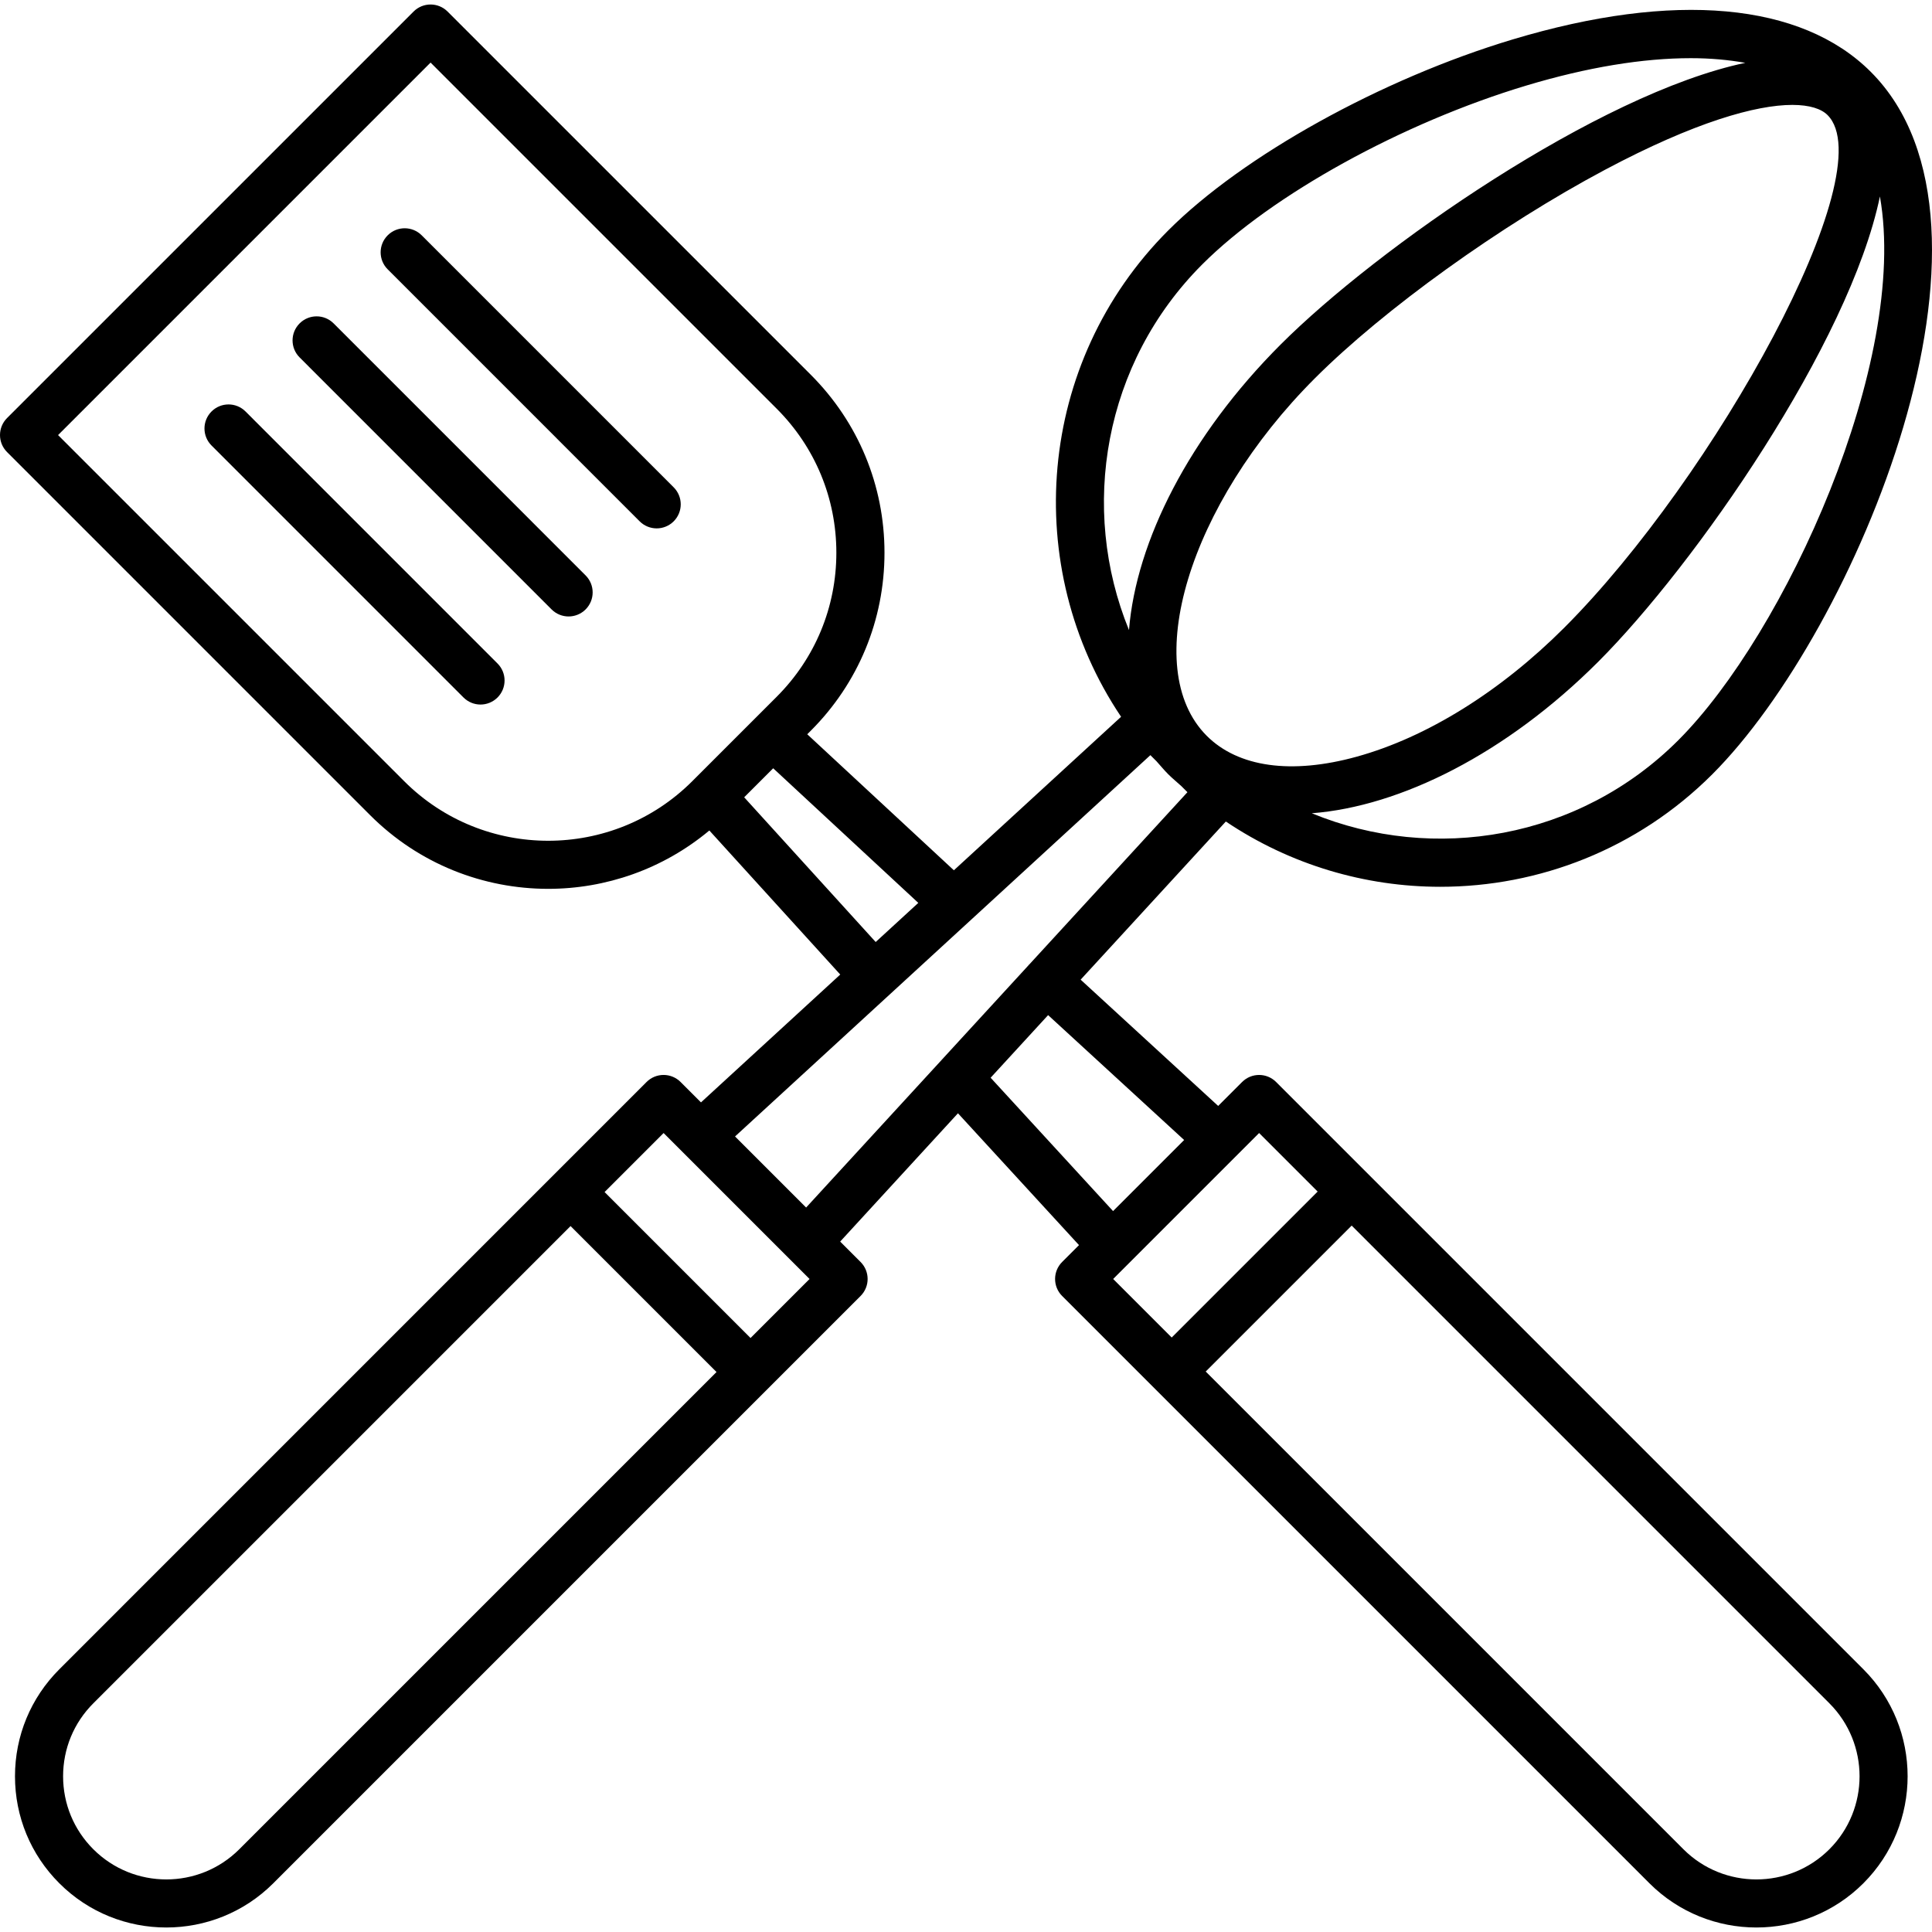 <svg xmlns="http://www.w3.org/2000/svg" version="1.1" xmlns:xlink="http://www.w3.org/1999/xlink" xmlns:svgjs="http://svgjs.com/svgjs" width="512" height="512" x="0" y="0" viewBox="0 0 411.252 411.252" style="enable-background:new 0 0 512 512" xml:space="preserve" class=""><g>
<g>
	<g>
		<path d="M271.638,230.32c-2.002-2.002-5.238-2.002-7.24,0l-5.094,5.094l-29.276-26.88l30.909-33.664
			c13.747,9.242,29.686,13.896,45.645,13.896c20.966,0,41.933-7.982,57.897-23.941c30.561-30.561,66.606-116.669,33.741-149.53
			c-14.771-14.776-41.851-17.229-76.237-6.897c-27.924,8.387-57.375,24.719-73.293,40.637
			c-28.109,28.109-31.437,71.721-10.051,103.542l-35.594,32.676l-31.211-28.954l0.742-0.742
			c10.127-10.122,15.698-23.578,15.698-37.898c0-14.321-5.576-27.776-15.698-37.898L95.274,2.46c-2.002-2.002-5.238-2.002-7.24,0
			L1.501,88.988c-2.002,2.002-2.002,5.238,0,7.24l77.297,77.302c10.45,10.45,24.172,15.672,37.898,15.672
			c12.206,0,24.402-4.157,34.299-12.421l27.863,30.664l-29.645,27.213l-4.342-4.342c-0.963-0.963-2.263-1.5-3.62-1.5
			s-2.662,0.538-3.62,1.5L12.627,355.33c-6.083,6.083-9.436,14.172-9.436,22.774c0,8.602,3.348,16.691,9.436,22.774
			c6.277,6.282,14.525,9.416,22.774,9.416c8.248,0,16.497-3.139,22.774-9.416l125.01-125.01c2.002-2.002,2.002-5.238,0-7.24
			l-4.342-4.342l25.073-27.31l25.764,28.063l-3.589,3.589c-2.002,2.002-2.002,5.238,0,7.24l125.01,125.01
			c6.282,6.277,14.525,9.416,22.774,9.416c8.248,0,16.497-3.139,22.774-9.416c12.554-12.559,12.554-32.993,0-45.548L271.638,230.32z
			 M400.165,41.817c6.2,35.123-20.157,92.989-42.931,115.763c-21.053,21.053-52.05,26.219-78.003,15.534
			c18.888-1.454,41.405-12.682,60.969-32.246C360.726,120.343,393.668,73.111,400.165,41.817z M389.014,24.491
			c12.052,12.052-24.187,77.271-56.054,109.138c-13.583,13.583-29.271,23.332-44.17,27.443c-13.891,3.835-25.221,2.253-31.918-4.444
			c-14.387-14.392-3.85-49.234,23.004-76.088c14.735-14.735,39.547-32.568,61.742-44.385c19.21-10.225,32.23-13.824,39.915-13.824
			C385.225,22.336,387.688,23.165,389.014,24.491z M255.924,56.271c14.828-14.828,42.557-30.126,68.997-38.067
			c12.954-3.891,24.776-5.821,34.995-5.821c4.152,0,8.003,0.358,11.592,0.993c-31.293,6.579-78.382,39.439-98.872,59.924
			c-19.507,19.502-30.802,41.969-32.317,60.82C229.72,108.198,234.917,77.278,255.924,56.271z M147.355,166.29
			c-16.906,16.901-44.416,16.906-61.317,0L12.361,92.613l79.293-79.293l73.677,73.677c8.192,8.192,12.698,19.077,12.698,30.659
			s-4.511,22.467-12.698,30.659L147.355,166.29z M158.409,169.715l6.175-6.175l30.889,28.651l-9.073,8.33L158.409,169.715z
			 M50.935,393.638c-8.566,8.566-22.508,8.561-31.068,0c-4.152-4.152-6.436-9.667-6.436-15.534s2.284-11.387,6.436-15.534
			l101.586-101.586l31.068,31.068L50.935,393.638z M159.761,284.813l-31.068-31.068l12.564-12.564l31.068,31.068L159.761,284.813z
			 M200.444,225.615c0,0-0.005,0-0.005,0.005c-0.005,0.005-0.005,0.01-0.01,0.015l-28.836,31.406l-15.13-15.13l88.412-81.167
			l1.306,1.306c0.84,0.922,1.613,1.884,2.504,2.77c0.891,0.891,1.853,1.664,2.775,2.509l1.301,1.3l-33.674,36.68
			c-0.026,0.026-0.056,0.031-0.082,0.056c-0.026,0.026-0.031,0.061-0.051,0.087L200.444,225.615z M210.868,229.409l12.237-13.327
			l28.954,26.583l-15.13,15.13L210.868,229.409z M236.95,272.248l31.068-31.068l12.462,12.462l-31.068,31.068L236.95,272.248z
			 M389.408,393.638c-8.571,8.566-22.508,8.561-31.068,0L256.652,291.95l31.068-31.068L389.408,362.57
			C397.974,371.136,397.974,385.077,389.408,393.638z" fill="#000000" data-original="#000000" class=""></path>
	</g>
</g>
<g>
	<g>
		<path d="M143.402,103.734L89.765,50.091c-2.002-2.002-5.238-2.002-7.24,0c-2.002,2.002-2.002,5.238,0,7.24l53.637,53.642
			c0.998,0.998,2.309,1.5,3.62,1.5s2.621-0.502,3.62-1.5C145.404,108.971,145.404,105.735,143.402,103.734z" fill="#000000" data-original="#000000" class=""></path>
	</g>
</g>
<g>
	<g>
		<path d="M124.653,122.483L71.016,68.841c-2.002-2.002-5.238-2.002-7.24,0c-2.002,2.002-2.002,5.238,0,7.24l53.637,53.642
			c0.998,0.998,2.309,1.5,3.62,1.5c1.311,0,2.621-0.502,3.62-1.5C126.655,127.721,126.655,124.485,124.653,122.483z" fill="#000000" data-original="#000000" class=""></path>
	</g>
</g>
<g>
	<g>
		<path d="M105.903,141.232L52.266,87.59c-2.002-2.002-5.238-2.002-7.24,0c-2.002,2.002-2.002,5.238,0,7.24l53.637,53.642
			c1.004,0.998,2.309,1.5,3.62,1.5s2.621-0.502,3.62-1.5C107.905,146.47,107.905,143.234,105.903,141.232z" fill="#000000" data-original="#000000" class=""></path>
	</g>
</g>
<g>
</g>
<g>
</g>
<g>
</g>
<g>
</g>
<g>
</g>
<g>
</g>
<g>
</g>
<g>
</g>
<g>
</g>
<g>
</g>
<g>
</g>
<g>
</g>
<g>
</g>
<g>
</g>
<g>
</g>
</g></svg>
